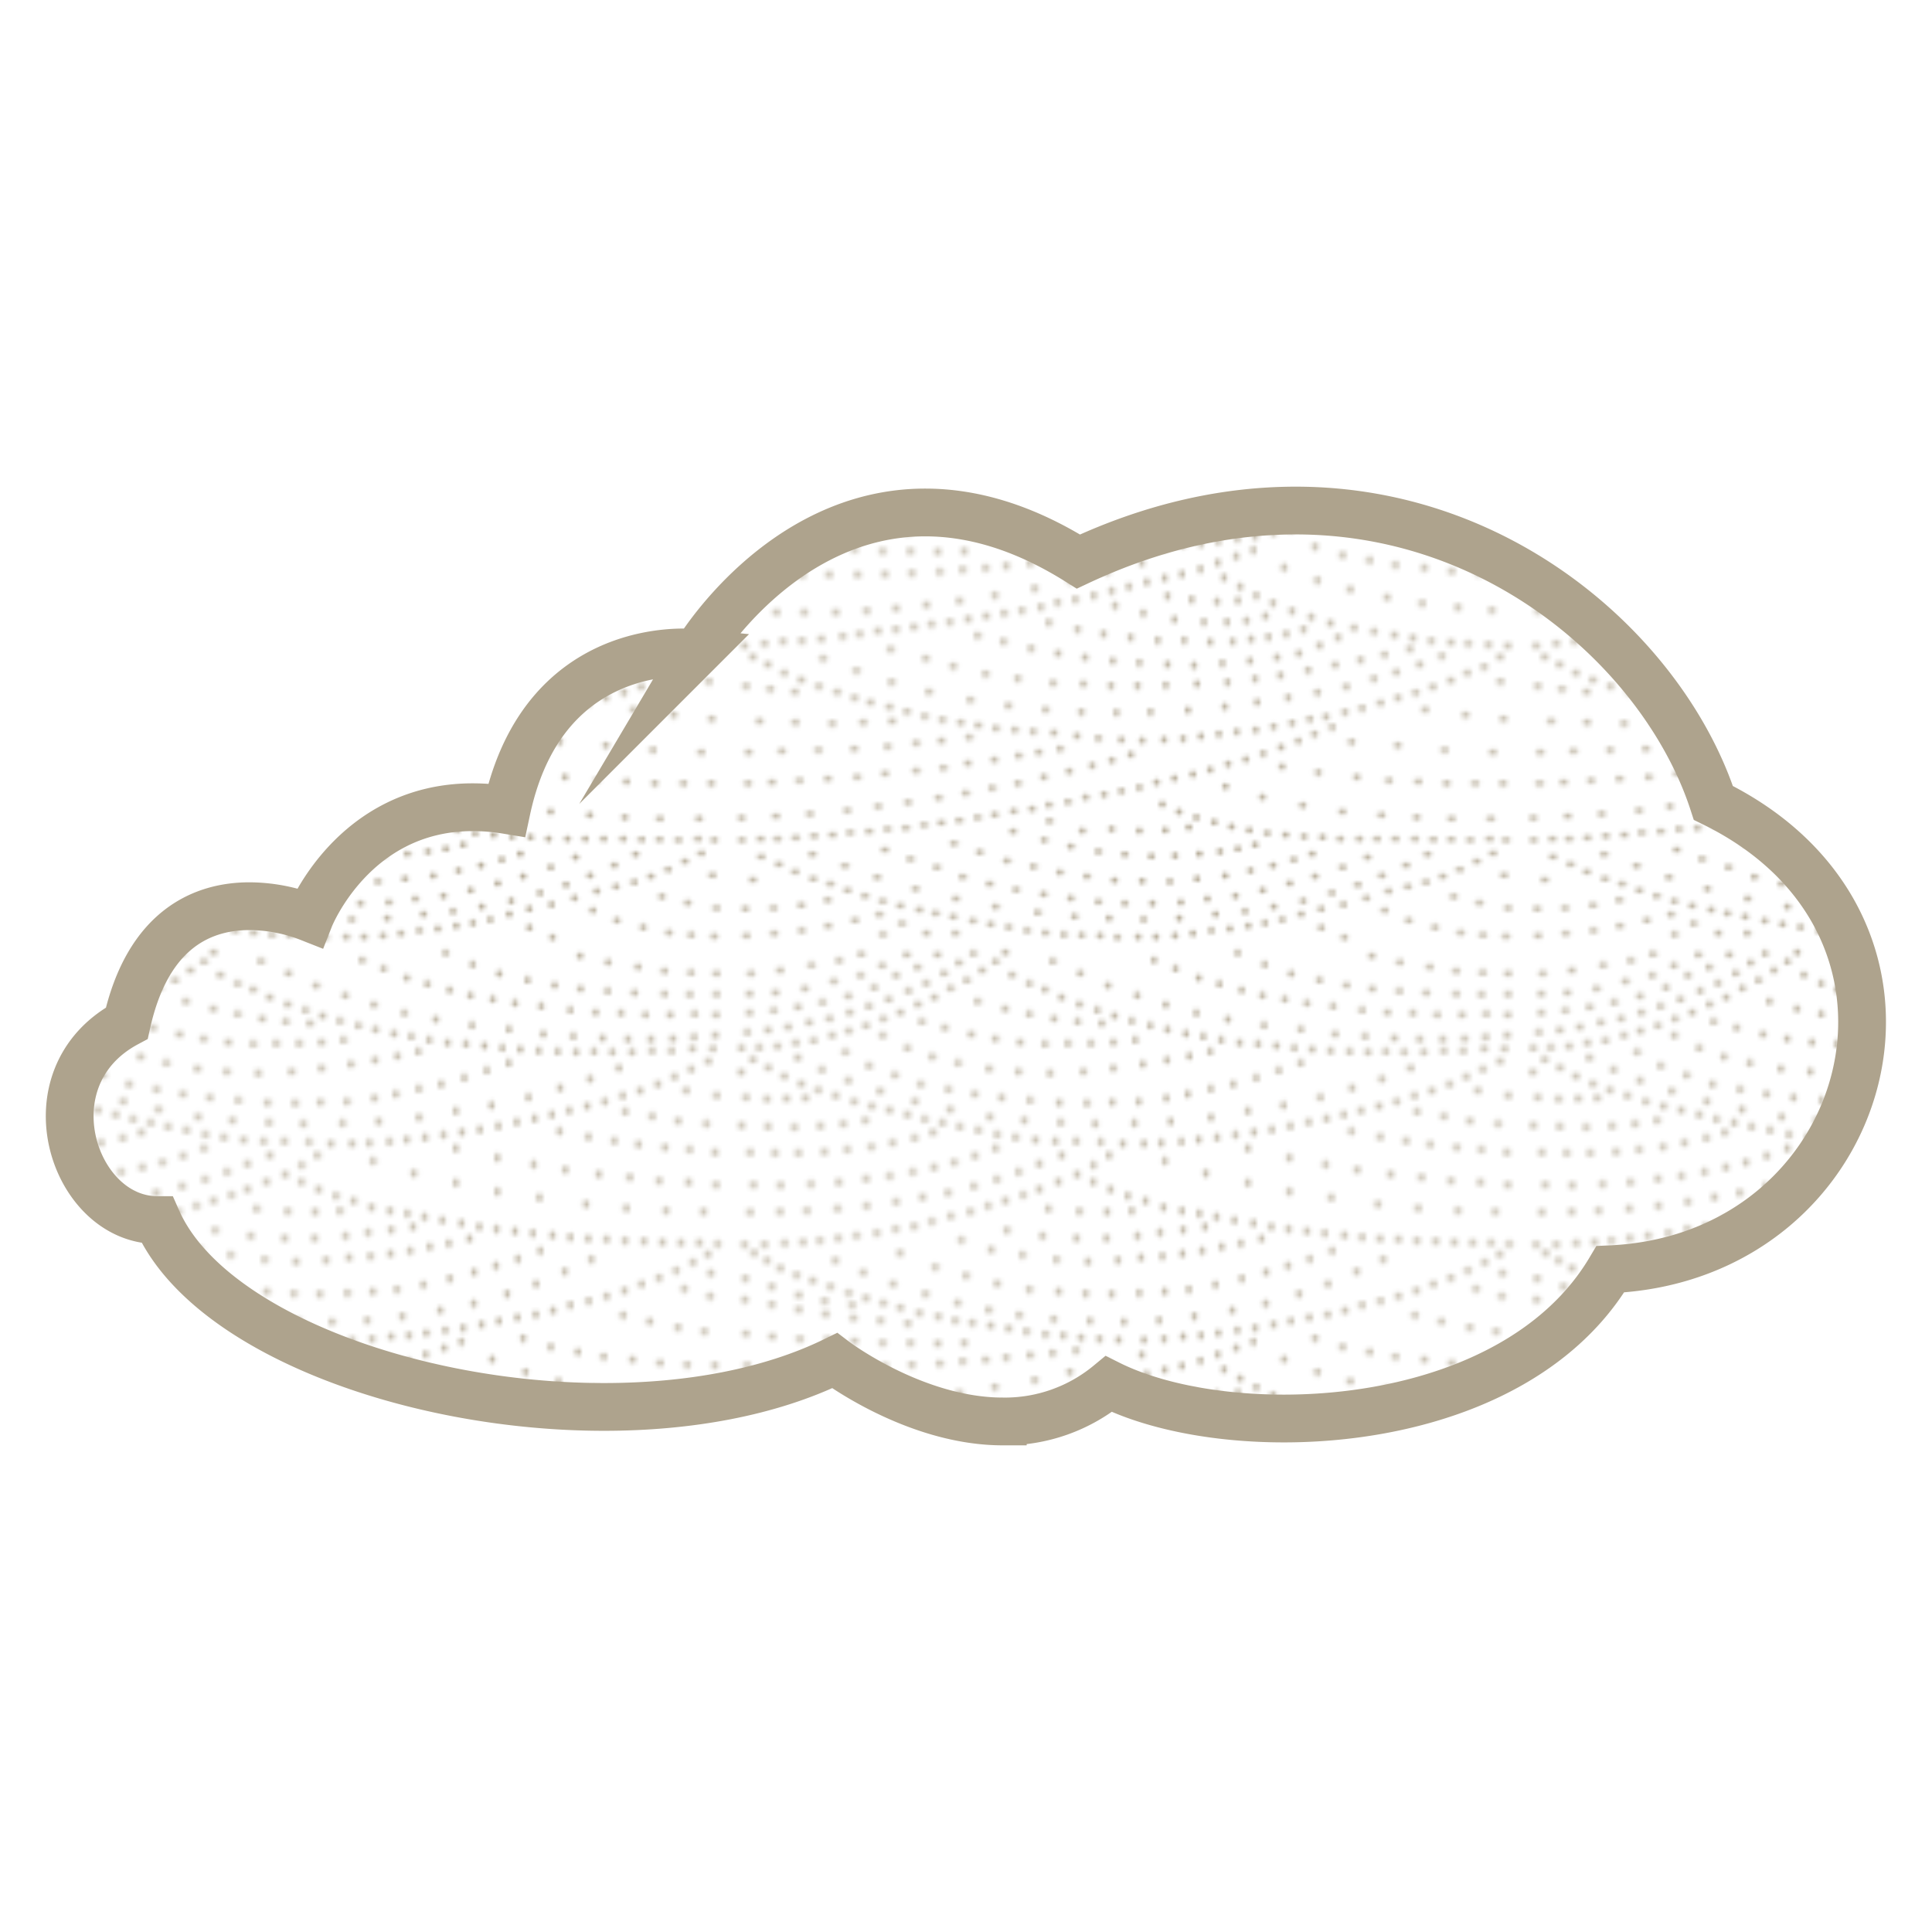 <svg xmlns="http://www.w3.org/2000/svg" width="512" height="512">
  <defs>
    <pattern id="_609" data-name="609" width="85.04" height="85.04" patternTransform="matrix(2.44 0 0 2.44 -644.7 -587.82)" patternUnits="userSpaceOnUse">
      <path fill="none" d="M0 0h85.04v85.04H0z"/>
      <path class="cls-3" d="M1.79 2.62h0M4.96 2.28h0M8.35 1.72h0M11.35 1.22h0M1.62 4.83h0M4.44 4.7h0M7.62 4.26h0M10.79 3.47h0M1.62 6.89h0M4.25 6.64h0M6.87 6.26h0M9.56 5.76h0M12.37 5.08h0M15.19 4.14h0M17.56 2.83h0M1.37 9.01h0M3.62 8.76h0M5.83 8.43h0M8.08 7.93h0M10.33 7.51h0M12.5 6.85h0M14.58 6.18h0M16.75 5.43h0M18.91 4.51h0M20.83 3.68h0M22.75 2.6h0M26.91 2.28h0M25.23 3.35h0M23.48 4.22h0M21.73 5.22h0M19.91 5.97h0M18.04 6.85h0M16.16 7.53h0M14.29 8.28h0M12.41 8.85h0M10.6 9.35h0M8.6 9.91h0M6.66 10.16h0M4.66 10.53h0M2.66 10.66h0M.73 10.72h0M1.98 11.97h0M.69 13.33h0M7.69 16.14h0M5.62 16.2h0M3.5 16.26h0M1.25 16.08h0M3.62 19.26h0M.75 19.14h0M6.5 19.33h0M9.31 19.2h0M11.81 18.95h0M14.19 18.58h0M19.56 20.51h0M21.56 19.89h0M17.19 21.01h0M14.87 21.45h0M12.25 21.76h0M9.75 22.01h0M4.37 22.14h0M6.94 22.14h0M1.69 22.08h0M2.06 25.58h0M7.87 28.39h0M1.69 28.58h0M4.94 28.51h0M17.56 27.45h0M14.37 27.89h0M11.19 28.2h0M20.44 26.95h0M3.25 32.08h0M5.44 31.95h0M7.44 31.83h0M1.06 32.08h0M9.25 31.64h0M11.25 31.39h0M13.25 31.14h0M15.44 30.83h0M17.5 30.39h0M19.5 30.1h0M21.44 29.58h0M23.5 29.01h0M25.62 28.51h0M27.56 27.89h0M29.44 27.33h0M34.1 28.22h0M37.48 28.47h0M40.48 28.53h0M43.16 28.41h0M37.16 31.41h0M33.48 31.16h0M29.6 30.53h0M40.41 31.41h0M43.79 31.16h0M46.23 30.78h0M48.73 30.47h0M51.1 30.16h0M23.19 26.45h0M26 25.76h0M28.5 25.01h0M30.87 24.2h0M5 25.64h0M8.31 25.51h0M11.31 25.33h0M14.31 24.95h0M16.87 24.64h0M19.37 24.2h0M21.69 23.7h0M23.87 23.14h0M26.12 22.45h0M28.37 21.64h0M31.37 26.7h0M33.12 26.08h0M35.19 25.26h0M33.12 23.33h0M37.23 24.47h0M39 23.45h0M40.69 22.39h0M38.98 25.28h0M40.85 26.1h0M42.73 26.78h0M44.66 27.35h0M46.6 28.03h0M48.6 28.41h0M35.56 22.39h0M3.66 12.85h0M5.41 13.78h0M7.23 14.6h0M9.1 15.28h0M10.98 15.91h0M12.98 16.53h0M14.91 17.03h0M16.85 17.47h0M18.79 17.97h0M20.66 18.47h0M22.6 18.85h0M24.48 19.28h0M26.48 19.66h0M30.54 20.45h0M32.71 20.7h0M34.87 20.87h0M37.12 20.87h0M39.79 20.95h0M28.54 20.12h0M23.44 17.39h0M27.75 18.2h0M31.5 18.58h0M35.44 18.83h0M39.19 18.95h0M42.19 21.1h0M44.48 21.1h0M46.35 21.03h0M84.16 32.03h0M83.1 33.16h0M83.41 35.22h0M83.35 37.72h0M82.73 41.53h0M83.85 45.22h0M80.85 45.16h0M77.91 44.97h0M74.91 44.6h0M71.79 44.28h0M68.98 43.78h0M66.04 43.22h0M63.04 42.28h0M82.25 49.2h0M84 53.08h0M81.87 52.95h0M79.69 52.83h0M77.81 52.7h0M75.66 52.53h0M73.66 52.22h0M71.66 51.91h0M69.46 51.53h0M60.54 49.28h0M62.62 49.95h0M64.71 50.62h0M67.29 51.12h0M58.48 48.41h0M56.66 47.6h0M54.91 46.66h0M53.16 45.66h0M56.35 42.66h0M54.48 43.35h0M52.48 44.03h0M50.6 44.72h0M48.6 45.28h0M46.73 45.72h0M44.79 46.16h0M42.85 46.66h0M40.98 47.1h0M39.04 47.6h0M37.04 48.03h0M35.1 48.35h0M33.29 48.85h0M31.23 49.22h0M29.29 49.53h0M27.35 49.85h0M25.41 50.16h0M23.41 50.47h0M21.41 50.72h0M19.48 51.03h0M17.54 51.28h0M15.6 51.47h0M13.6 51.78h0M11.73 52.03h0M9.44 52.33h0M7.31 52.51h0M5.25 52.58h0M3.25 52.83h0M1.06 53.08h0M3.6 55.1h0M1.98 54.28h0M6.66 73.91h0M4.66 74.03h0M2.83 74.03h0M.79 74.16h0M2.91 75.97h0M1.98 78.47h0M1.16 81.6h0M1.29 84.53h0M4.29 84.28h0M7.29 83.97h0M10.16 83.47h0M13.1 82.85h0M15.73 82.22h0M4.23 81.53h0M7.23 81.22h0M10.1 80.66h0M4.79 76.78h0M6.6 77.6h0M8.54 78.35h0M10.41 78.91h0M12.29 79.6h0M14.16 80.22h0M16.1 80.78h0M18.04 81.28h0M20.1 81.72h0M21.85 82.1h0M23.79 82.47h0M25.91 82.91h0M27.85 83.28h0M29.79 83.6h0M31.79 83.97h0M33.79 84.22h0M35.79 84.41h0M37.73 84.47h0M39.73 84.53h0M41.6 84.72h0M43.85 84.66h0M45.79 84.66h0M47.85 84.53h0M49.79 84.28h0M51.79 83.97h0M53.79 83.78h0M55.79 83.47h0M57.6 83.16h0M59.48 82.78h0M61.54 82.2h0M63.71 81.62h0M66.12 81.15h0M68.62 80.45h0M71.04 79.7h0M73.12 79.2h0M66.23 84.72h0M63.73 83.66h0M44.44 82.76h0M52.25 82.2h0M48.31 82.64h0M58.56 81.39h0M55.44 81.89h0M64.87 79.89h0M61.75 80.76h0M40.69 82.64h0M39.54 80.85h0M42.41 81.03h0M45.41 81.03h0M48.48 80.91h0M51.35 80.53h0M54.41 80.22h0M57.35 79.6h0M60.29 78.85h0M63.04 78.1h0M66.04 77.1h0M67.69 79.01h0M75.25 75.7h0M72.94 76.89h0M70.31 78.01h0M75.1 78.72h0M76.91 78.1h0M78.79 77.35h0M80.6 76.47h0M82.41 75.6h0M83.6 77.97h0M78.1 80.28h0M80.91 80.97h0M84.04 81.53h0M83.79 84.6h0M81.29 84.45h0M78.87 84.2h0M76.07 83.62h0M73.21 82.87h0M70.62 81.78h0M68.73 76.03h0M41.29 78.53h0M44.29 78.6h0M47.29 78.66h0M50.23 78.35h0M53.29 78.03h0M56.04 77.47h0M58.48 76.91h0M60.73 76.28h0M62.73 75.66h0M38.29 78.1h0M39.54 75.41h0M47.85 75.85h0M42.41 75.72h0M45.29 75.91h0M50.48 75.66h0M52.73 75.41h0M54.66 75.1h0M56.54 74.66h0M49.35 72.78h0M46.79 73.1h0M43.98 73.16h0M40.98 72.97h0M37.79 73.16h0M46.48 70.28h0M48.29 71.1h0M50.16 71.72h0M52.1 72.22h0M53.98 72.72h0M55.91 73.1h0M57.85 73.41h0M59.85 73.6h0M61.85 73.78h0M63.85 73.85h0M65.79 74.03h0M67.85 74.03h0M69.79 74.03h0M71.79 74.03h0M73.91 74.03h0M75.91 74.1h0M77.85 74.1h0M79.91 74.16h0M82.04 74.03h0M83.79 74.16h0M34.23 72.1h0M36.54 74.85h0M33.66 74.16h0M30.29 73.22h0M35.35 77.66h0M36.54 80.47h0M33.6 80.03h0M36.94 82.45h0M32.48 77.03h0M30.6 79.53h0M32.94 82.01h0M27.73 78.91h0M29.6 76.41h0M26.66 75.47h0M23.85 74.53h0M21.98 77.1h0M24.79 78.16h0M28.37 81.39h0M19.1 76.22h0M16.35 75.22h0M24.06 80.51h0M19.69 79.45h0M15.5 78.2h0M12 76.95h0M8.44 75.7h0M8.66 73.72h0M10.66 73.6h0M12.54 73.35h0M14.6 73.22h0M16.6 72.97h0M18.6 72.85h0M20.6 72.53h0M22.48 72.28h0M24.41 72.03h0M26.41 71.72h0M28.29 71.41h0M30.35 71.03h0M32.35 70.78h0M34.16 70.35h0M36.23 70.03h0M38.16 69.53h0M40.16 69.22h0M42.04 68.85h0M43.98 68.47h0M45.85 67.91h0M47.79 67.47h0M49.79 67.03h0M51.66 66.53h0M53.6 65.91h0M55.54 65.41h0M57.41 64.78h0M59.35 64.1h0M61.23 63.41h0M62.98 62.66h0M64.91 61.91h0M5.41 56.03h0M7.23 56.78h0M9.16 57.47h0M11.16 58.1h0M13.04 58.72h0M14.79 59.22h0M16.85 59.72h0M18.73 60.22h0M20.66 60.72h0M22.6 61.1h0M24.6 61.41h0M26.48 61.72h0M28.41 62.03h0M30.46 62.2h0M32.46 62.37h0M34.71 62.53h0M37.21 62.87h0M39.54 63.12h0M42.04 63.28h0M33.81 60.01h0M29.75 59.58h0M25.62 58.95h0M21.12 58.08h0M17.06 57.01h0M13.25 55.76h0M9.62 54.45h0M37.69 60.26h0M16.96 53.45h0M41.5 60.33h0M45.19 60.26h0M20.79 54.45h0M26.41 51.97h0M29.23 52.6h0M32.23 53.35h0M35.16 53.91h0M38.1 54.35h0M41.1 54.72h0M43.98 54.91h0M47.04 55.1h0M49.91 55.22h0M52.98 54.97h0M55.98 54.72h0M58.91 54.35h0M61.29 53.91h0M63.54 53.03h0M65.54 52.16h0M34.16 50.53h0M37.29 51.28h0M40.1 51.78h0M43.04 52.16h0M45.98 52.47h0M48.85 52.47h0M51.66 52.66h0M54.1 52.6h0M56.1 52.35h0M57.98 52.1h0M59.91 51.78h0M61.79 51.28h0M57.66 49.85h0M55.6 50.35h0M52.41 48.28h0M54.66 48.16h0M50.98 50.47h0M53.48 50.47h0M49.66 48.03h0M47.79 50.22h0M47.04 47.66h0M44.41 49.53h0M41.35 48.72h0M23.79 55.28h0M27.29 56.12h0M30.79 56.62h0M34.62 57.12h0M37.91 57.22h0M40.91 57.41h0M43.79 57.41h0M46.85 57.35h0M50.23 57.22h0M53.54 57.03h0M56.54 56.66h0M59.29 56.28h0M62.29 55.72h0M65.23 55.16h0M67.98 54.6h0M70.6 54.03h0M73.35 53.41h0M49.25 60.08h0M53.25 59.7h0M56.75 59.2h0M44.29 63.37h0M46.66 63.28h0M48.73 63.16h0M50.66 62.91h0M52.6 62.66h0M54.54 62.41h0M56.6 62.22h0M58.54 61.85h0M60.54 61.47h0M62.48 61.03h0M60.12 58.7h0M63.31 58.14h0M66.44 57.51h0M69.44 56.64h0M71.87 55.95h0M74.41 55.1h0M76.83 54.18h0M83.16 54.28h0M81.41 55.35h0M79.6 56.03h0M77.79 56.85h0M75.85 57.53h0M73.98 58.16h0M72.04 58.72h0M70.16 59.28h0M68.16 59.85h0M66.29 60.28h0M64.23 60.78h0M44.25 44.08h0M40.5 45.01h0M36.44 45.95h0M32.62 46.83h0M28.31 47.58h0M24.44 48.2h0M20.87 48.64h0M1.29 49.28h0M4.56 49.45h0M7.56 49.45h0M11 49.45h0M14.37 49.26h0M17.56 49.01h0M37.1 43.6h0M34.56 43.89h0M22.29 45.03h0M24.79 44.78h0M27.29 44.62h0M29.54 44.37h0M32.12 44.12h0M19.29 45.16h0M16.35 45.28h0M13.35 45.35h0M10.29 45.35h0M7.35 45.41h0M4.41 45.28h0M1.35 45.22h0M22.1 42.85h0M19.1 42.78h0M16.1 42.78h0M13.04 42.6h0M10.1 42.41h0M7.1 42.35h0M4.1 42.1h0M1.23 41.78h0M24.98 42.78h0M78.56 48.89h0M74.69 48.45h0M70.87 47.83h0M66.87 46.95h0M63.31 45.95h0M59.69 44.58h0M79.85 41.1h0M76.79 40.47h0M73.91 39.78h0M80.54 36.91h0M81.48 34.03h0M79.66 34.91h0M77.79 35.72h0M75.91 36.41h0M74.04 37.1h0M70.44 33.7h0M72.1 37.72h0M70.16 38.22h0M68.16 38.66h0M66.29 39.28h0M64.41 39.72h0M62.41 40.03h0M60.41 40.41h0M58.54 40.78h0M56.54 41.16h0M54.6 41.41h0M52.54 41.72h0M50.66 41.97h0M48.73 42.1h0M46.66 42.35h0M44.48 42.47h0M41.73 42.47h0M39.66 42.35h0M37.66 42.22h0M35.73 41.97h0M33.79 41.85h0M31.73 41.53h0M29.79 41.22h0M27.85 40.91h0M25.85 40.6h0M23.98 40.35h0M22.16 39.91h0M20.1 39.53h0M18.04 38.97h0M18.85 40.66h0M15.85 40.35h0M12.91 40.1h0M9.91 39.66h0M6.98 39.16h0M4.04 38.6h0M1.1 38.1h0M12.79 38.66h0M9.79 38.22h0M6.98 37.6h0M4.04 36.66h0M1.16 35.78h0M16.16 38.47h0M14.29 37.91h0M12.41 37.35h0M10.41 36.66h0M8.48 36.03h0M6.73 35.41h0M4.98 34.66h0M3.5 33.83h0M2.12 33.01h0M67.56 35.01h0M64.44 36.39h0M61.31 37.45h0M57.69 38.51h0M54.06 39.26h0M38.62 40.39h0M42.31 40.51h0M46.12 40.33h0M49.94 39.89h0M34.69 40.2h0M30.94 39.76h0M27.62 39.2h0M28.54 36.35h0M25.16 35.47h0M24.25 38.45h0M17.25 36.39h0M20.75 37.45h0M14 35.14h0M10.94 33.83h0M21.82 34.53h0M18 33.01h0M35.23 37.22h0M41.66 33.78h0M38.41 33.97h0M34.98 33.72h0M31.29 33.22h0M27.91 32.66h0M24.66 31.6h0M32.04 36.97h0M38.16 37.41h0M44.16 33.53h0M46.48 33.35h0M40.98 37.47h0M48.66 33.1h0M55.1 35.78h0M57.73 35.1h0M60.1 34.41h0M62.48 33.66h0M64.91 32.78h0M52.23 36.47h0M57.23 31.47h0M54.98 31.97h0M52.91 32.35h0M50.79 32.78h0M49.35 36.97h0M46.73 37.22h0M43.97 37.36h0M82.16 31.91h0M80.16 31.91h0M78.16 31.85h0M76.16 31.72h0M74.1 31.66h0M72.1 31.53h0M70.1 31.47h0M68.16 31.28h0M66.23 31.1h0M64.1 30.85h0M62.16 30.66h0M60.16 30.41h0M58.29 30.16h0M56.35 29.78h0M54.29 29.47h0M52.35 29.1h0M50.48 28.72h0M48.54 20.91h0M50.41 20.66h0M52.41 20.47h0M54.41 20.16h0M56.41 19.85h0M58.35 19.6h0M60.35 19.22h0M62.35 18.78h0M64.29 18.41h0M66.16 17.97h0M68.04 17.53h0M69.98 17.03h0M71.91 16.53h0M73.85 15.91h0M75.73 15.35h0M77.66 14.66h0M79.48 13.85h0M81.29 13.03h0M83.16 12.16h0M55.75 17.58h0M59.62 16.95h0M51.75 18.26h0M47.37 18.7h0M43.44 18.89h0M63.62 16.08h0M67.06 15.08h0M70.31 14.08h0M73.44 12.89h0M19.62 16.51h0M15.81 15.39h0M12.37 14.26h0M9.5 13.08h0M6.85 11.78h0M12.04 11.16h0M14.6 12.66h0M17.41 13.66h0M20.23 14.66h0M23.23 15.22h0M26.1 15.72h0M29.04 16.1h0M32.1 16.41h0M35.29 16.66h0M38.29 16.72h0M41.04 16.6h0M43.91 16.53h0M46.91 16.16h0M49.23 15.72h0M51.73 15.16h0M54.16 14.66h0M56.66 13.97h0M59.1 13.16h0M61.48 12.35h0M16.1 9.35h0M18.79 10.72h0M21.48 11.66h0M24.29 12.35h0M27.66 12.97h0M30.85 13.28h0M34.29 13.47h0M37.91 13.28h0M41.16 12.91h0M44.35 12.47h0M46.98 12.03h0M49.41 11.6h0M51.66 11.1h0M22.85 8.53h0M20.35 7.85h0M25.73 9.22h0M28.35 9.72h0M32.04 7.03h0M29.41 6.47h0M26.41 5.66h0M34.73 7.53h0M37.29 7.85h0M39.91 8.03h0M30.16 2.78h0M32.04 3.72h0M33.73 4.35h0M35.54 5.22h0M37.48 5.97h0M39.41 6.6h0M41.29 7.22h0M43.16 7.78h0M45.16 8.28h0M47.04 8.72h0M49.04 9.16h0M50.91 9.47h0M52.85 9.85h0M54.85 10.16h0M56.85 10.28h0M58.85 10.47h0M60.79 10.72h0M62.73 10.85h0M64.73 11.03h0M66.79 11.1h0M68.79 11.16h0M70.73 11.1h0M72.73 11.16h0M74.85 11.16h0M77.04 11.03h0M79.16 11.03h0M81.41 10.78h0M83.66 10.78h0M33.73 10.28h0M36.23 10.22h0M38.73 10.22h0M41.16 10.1h0M43.54 9.85h0M31.04 10.1h0M57.5 8.26h0M53.58 7.6h0M34.58 1.28h0M45.58 1.18h0M47.91 2.1h0M50.41 3.1h0M52.66 3.76h0M55.08 4.43h0M57.33 5.01h0M59.75 5.43h0M62.16 5.85h0M84 7.1h0M81.66 7.01h0M79 7.1h0M76.33 7.1h0M73.66 6.93h0M70.91 6.85h0M68.16 6.6h0M65 6.18h0M74.41 9.76h0M71.66 9.64h0M68.48 9.45h0M61.5 8.68h0M37.58 2.6h0M40.58 3.93h0M43.75 5.01h0M46.85 6.01h0M50.16 6.93h0M65.23 9.2h0M76.91 9.76h0M79.29 9.7h0M81.6 9.51h0M83.91 9.33h0M63.52 3.34h0M60.46 2.65h0M57.58 1.65h0M54.64.4h0M66.46 3.9h0M69.27 4.28h0M72.21 4.53h0M72.27 1.41h0M69.21.72h0M75.52 1.91h0M78.39 2.35h0M81.27 2.53h0M84.04 2.62h0M84.04 4.88h0M81.14 4.9h0M78.39 4.84h0M75.14 4.72h0M6.56 58.08h0M1.25 57.45h0M3.87 57.76h0M6.62 61.39h0M10.62 61.51h0M14 61.39h0M17.12 61.26h0M25.5 63.01h0M22.5 63.39h0M19.75 63.64h0M16.62 64.01h0M13 64.26h0M9.12 64.39h0M5.12 64.51h0M1.44 68.01h0M.75 71.76h0M4.5 71.58h0M8.19 71.33h0M12.25 70.95h0M15.62 70.51h0M18.87 70.08h0M22.19 69.58h0M25.12 69.08h0M28 68.51h0M30.81 68.01h0M33.62 67.33h0M36.37 66.7h0M38.87 66.08h0M41 65.51h0M43.06 64.89h0M4.06 67.89h0M7.06 67.7h0M10.12 67.51h0M13.31 67.33h0M16.37 66.95h0M19.75 66.64h0M22.69 66.33h0M25.37 65.83h0M28.25 65.45h0M30.87 65.01h0M33.06 64.64h0M35.37 64.26h0M1.5 64.64h0M2.69 61.26h0M79.39 60.58h0M61.71 70.39h0M57.33 69.51h0M53.33 68.35h0M66.02 71.08h0M70.27 71.45h0M74.08 71.7h0M77.89 71.83h0M82.14 71.83h0M59.46 66.2h0M63.39 66.83h0M67.58 67.33h0M71.08 67.7h0M74.27 67.83h0M77.33 68.01h0M80.46 68.01h0M83.46 68.01h0M67.02 63.51h0M72.02 63.89h0M77.14 64.39h0M82.39 64.64h0M75.02 60.01h0M83.52 61.01h0M83.21 56.95h0M74.62 24.76h0M71.25 24.45h0M67.62 23.95h0M64.19 23.39h0M60.25 22.64h0M55.75 21.64h0M77.81 25.14h0M81 25.33h0M84 25.58h0M82.62 28.51h0M78.56 28.39h0M74.25 28.14h0M69.87 27.7h0M64.81 27.01h0M60.25 26.33h0M55.75 25.39h0M51.19 24.33h0M46.75 23.01h0M84.06 15.89h0M80.75 15.33h0M77.06 18.14h0M74.12 17.64h0M79.87 18.64h0M82.94 18.95h0M83.87 22.08h0M81.12 21.76h0M78.44 21.51h0M75.56 21.2h0M72.94 20.83h0M67 19.76h0M70.12 20.39h0M19.87 1.95h0M22.06.58h0M25.94.45h0M24.37 1.45h0M28.37 1.33h0M29.44.33h0M24 84.26h0M20.87 84.26h0M16.12 84.39h0M18.19 83.2h0M13.75.51h0M13.69 2.83h0M16.06 1.76h0M18.69.58h0M16.12 84.39h0M18.19 83.2h0"/>
    </pattern>
    <filter id="luminosity-invert" filterUnits="userSpaceOnUse" color-interpolation-filters="sRGB">
      <feColorMatrix values="-1 0 0 0 1 0 -1 0 0 1 0 0 -1 0 1 0 0 0 1 0"/>
    </filter>
    <style>
      .cls-3{fill:none;stroke:#000;stroke-linecap:round;stroke-width:.7px}
    </style>
    <mask id="mask" x="0" y=".68" width="493.5" height="376.02" maskUnits="userSpaceOnUse">
      <path id="Cloud_10" data-name="Cloud 10" d="M343.38 135.3c-17.94 0-37.3 4-57.59 13.51-15-9.42-28.6-13-40.59-13-38.58 0-60.64 37.24-60.64 37.24a31.24 31.24 0 0 0-3.36-.15c-9.89 0-38.75 3.37-46.94 41.76a56.07 56.07 0 0 0-9-.74c-31.7 0-43.2 29.31-43.2 29.31a44.19 44.19 0 0 0-15.94-3.08c-11.83 0-26.84 5.47-32.52 31-26.7 14.29-14.28 52.18 8.08 52.18 13 29.43 67.33 49.52 118.4 49.52 22.21 0 43.79-3.8 61.1-12.26 0 0 21.17 16.11 44.57 16.11a43.2 43.2 0 0 0 28.09-9.9c11.48 5.74 28.29 9.12 46.37 9.12 32.79 0 69.72-11.13 86.54-39.55 69.56-3.1 94.39-90.67 27.31-123.59-12.23-37.67-54.47-77.48-110.71-77.48" fill="url(#_609)" filter="url(#luminosity-invert)"/>
    </mask>
  </defs>
  <g id="Cloud_10-2" data-name="Cloud 10">
    <g id="Cloud_10-3" data-name="Cloud 10">
      <g mask="url(#mask)">
        <path id="Cloud_10-4" data-name="Cloud 10" d="M343.38 135.3c-17.94 0-37.3 4-57.59 13.51-15-9.42-28.6-13-40.59-13-38.58 0-60.64 37.24-60.64 37.24a31.24 31.24 0 0 0-3.36-.15c-9.89 0-38.75 3.37-46.94 41.76a56.07 56.07 0 0 0-9-.74c-31.7 0-43.2 29.31-43.2 29.31a44.19 44.19 0 0 0-15.94-3.08c-11.83 0-26.84 5.47-32.52 31-26.7 14.29-14.28 52.18 8.08 52.18 13 29.43 67.33 49.52 118.4 49.52 22.21 0 43.79-3.8 61.1-12.26 0 0 21.17 16.11 44.57 16.11a43.2 43.2 0 0 0 28.09-9.9c11.48 5.74 28.29 9.12 46.37 9.12 32.79 0 69.72-11.13 86.54-39.55 69.56-3.1 94.39-90.67 27.31-123.59-12.23-37.67-54.47-77.48-110.71-77.48" fill="#aea38d"/>
      </g>
      <path id="Cloud_10-5" data-name="Cloud 10" d="M343.38 135.3c-17.94 0-37.3 4-57.59 13.51-15-9.42-28.6-13-40.59-13-38.58 0-60.64 37.24-60.64 37.24a31.24 31.24 0 0 0-3.36-.15c-9.89 0-38.75 3.37-46.94 41.76a56.07 56.07 0 0 0-9-.74c-31.7 0-43.2 29.31-43.2 29.31a44.19 44.19 0 0 0-15.94-3.08c-11.83 0-26.84 5.47-32.52 31-26.7 14.29-14.28 52.18 8.08 52.18 13 29.43 67.33 49.52 118.4 49.52 22.21 0 43.79-3.8 61.1-12.26 0 0 21.17 16.11 44.57 16.11a43.2 43.2 0 0 0 28.09-9.9c11.48 5.74 28.29 9.12 46.37 9.12 32.79 0 69.72-11.13 86.54-39.55 69.56-3.1 94.39-90.67 27.31-123.59-12.23-37.67-54.47-77.48-110.71-77.48" stroke="#aea38d" stroke-miterlimit="10" stroke-width="12.66" fill="none"/>
    </g>
  </g>
</svg>
